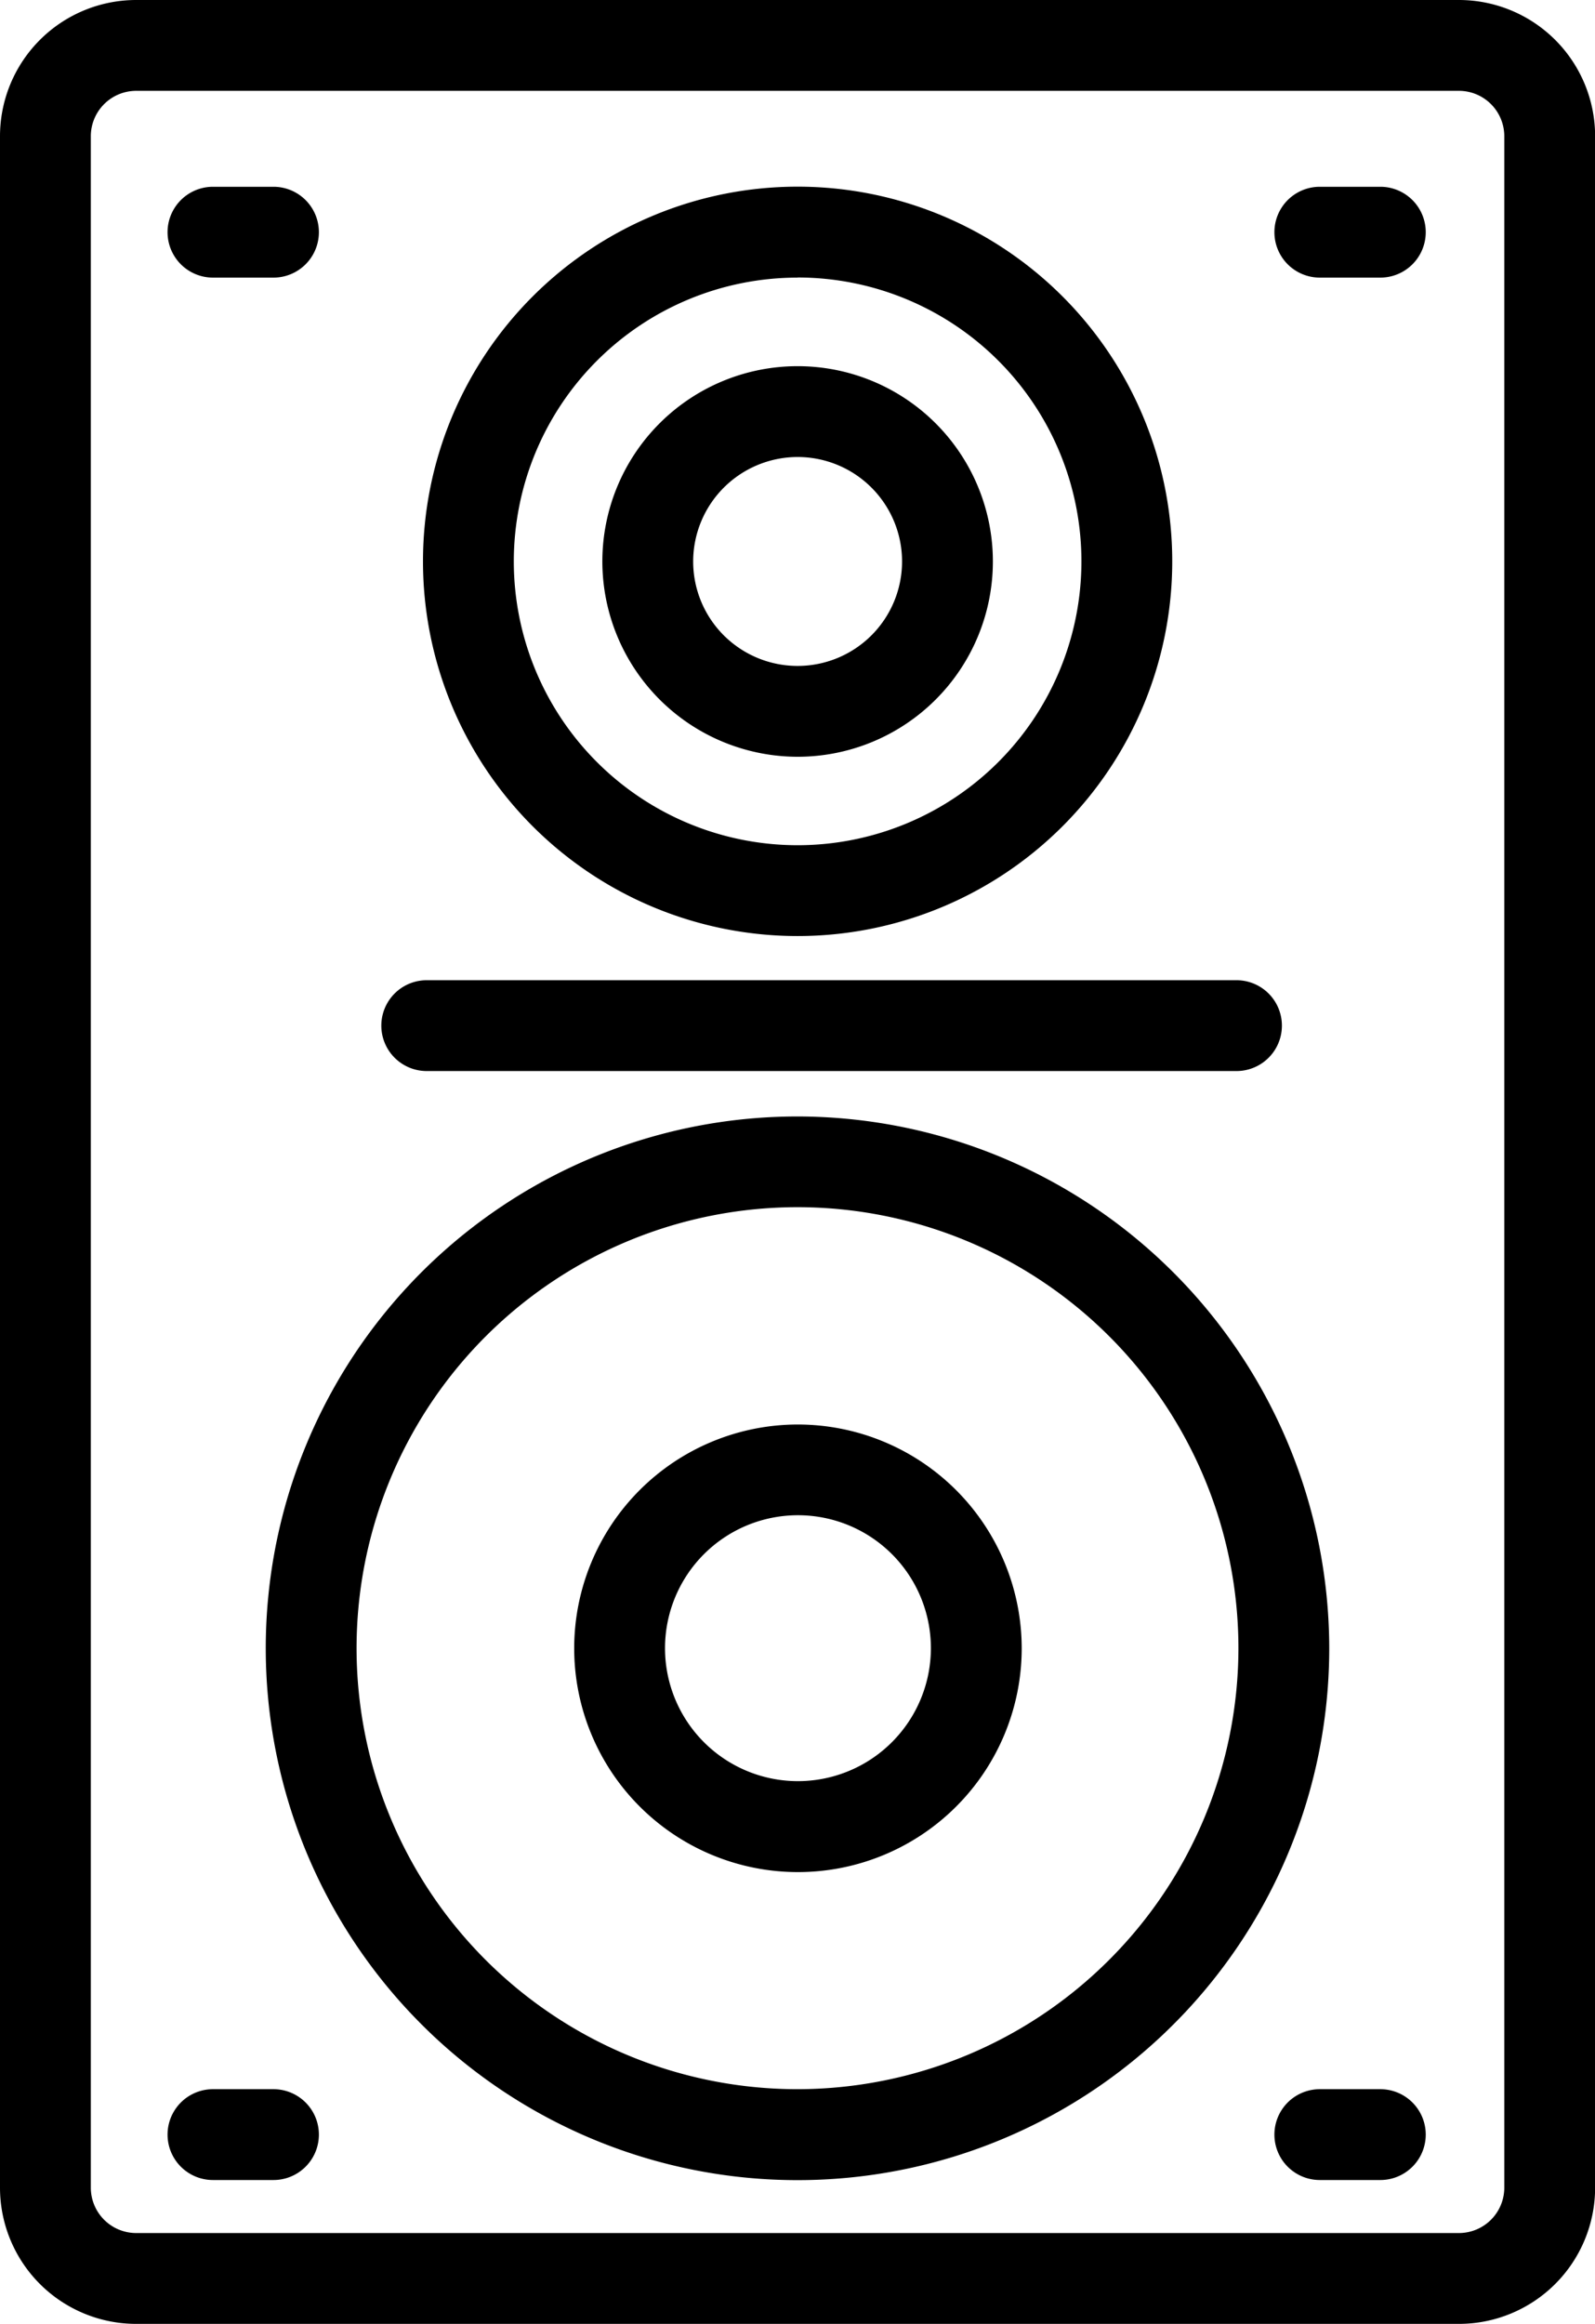 <?xml version="1.0" encoding="UTF-8"?><svg xmlns="http://www.w3.org/2000/svg" xmlns:xlink="http://www.w3.org/1999/xlink" height="204.7" preserveAspectRatio="xMidYMid meet" version="1.0" viewBox="0.0 0.0 140.5 204.7" width="140.5" zoomAndPan="magnify"><g id="change1_1"><path d="M12,0A12,12,0,0,0,0,12V192.67a12,12,0,0,0,12,12H128.51a12,12,0,0,0,12-12V12a12,12,0,0,0-12-12ZM132.51,12V192.67a4,4,0,0,1-4,4H12a4,4,0,0,1-4-4V12a4,4,0,0,1,4-4H128.51A4,4,0,0,1,132.51,12Z" fill="inherit"/><path d="M70.26,66.65a17.2,17.2,0,1,0-17.2-17.2A17.22,17.22,0,0,0,70.26,66.65Zm0-26.4a9.2,9.2,0,1,1-9.2,9.2A9.21,9.21,0,0,1,70.26,40.25Z" fill="inherit"/><path d="M70.26,82.44a33,33,0,1,0-33-33A33,33,0,0,0,70.26,82.44Zm0-58a25,25,0,1,1-25,25A25,25,0,0,1,70.26,24.45Z" fill="inherit"/><path d="M70.26,125.46A19.71,19.71,0,1,0,90,145.17,19.73,19.73,0,0,0,70.26,125.46Zm0,31.41A11.71,11.71,0,1,1,82,145.17,11.72,11.72,0,0,1,70.26,156.87Z" fill="inherit"/><path d="M70.26,98.33a46.84,46.84,0,1,0,46.83,46.84A46.89,46.89,0,0,0,70.26,98.33Zm0,85.67a38.84,38.84,0,1,1,38.83-38.83A38.88,38.88,0,0,1,70.26,184Z" fill="inherit"/><path d="M37.59,94.33h71.33a4,4,0,0,0,0-8H37.59a4,4,0,0,0,0,8Z" fill="inherit"/><path d="M121.59,16.45h-5.33a4,4,0,0,0,0,8h5.33a4,4,0,0,0,0-8Z" fill="inherit"/><path d="M18.76,24.45h5.33a4,4,0,0,0,0-8H18.76a4,4,0,0,0,0,8Z" fill="inherit"/><path d="M121.59,184h-5.33a4,4,0,1,0,0,8h5.33a4,4,0,1,0,0-8Z" fill="inherit"/><path d="M24.09,184H18.76a4,4,0,0,0,0,8h5.33a4,4,0,1,0,0-8Z" fill="inherit"/></g></svg>